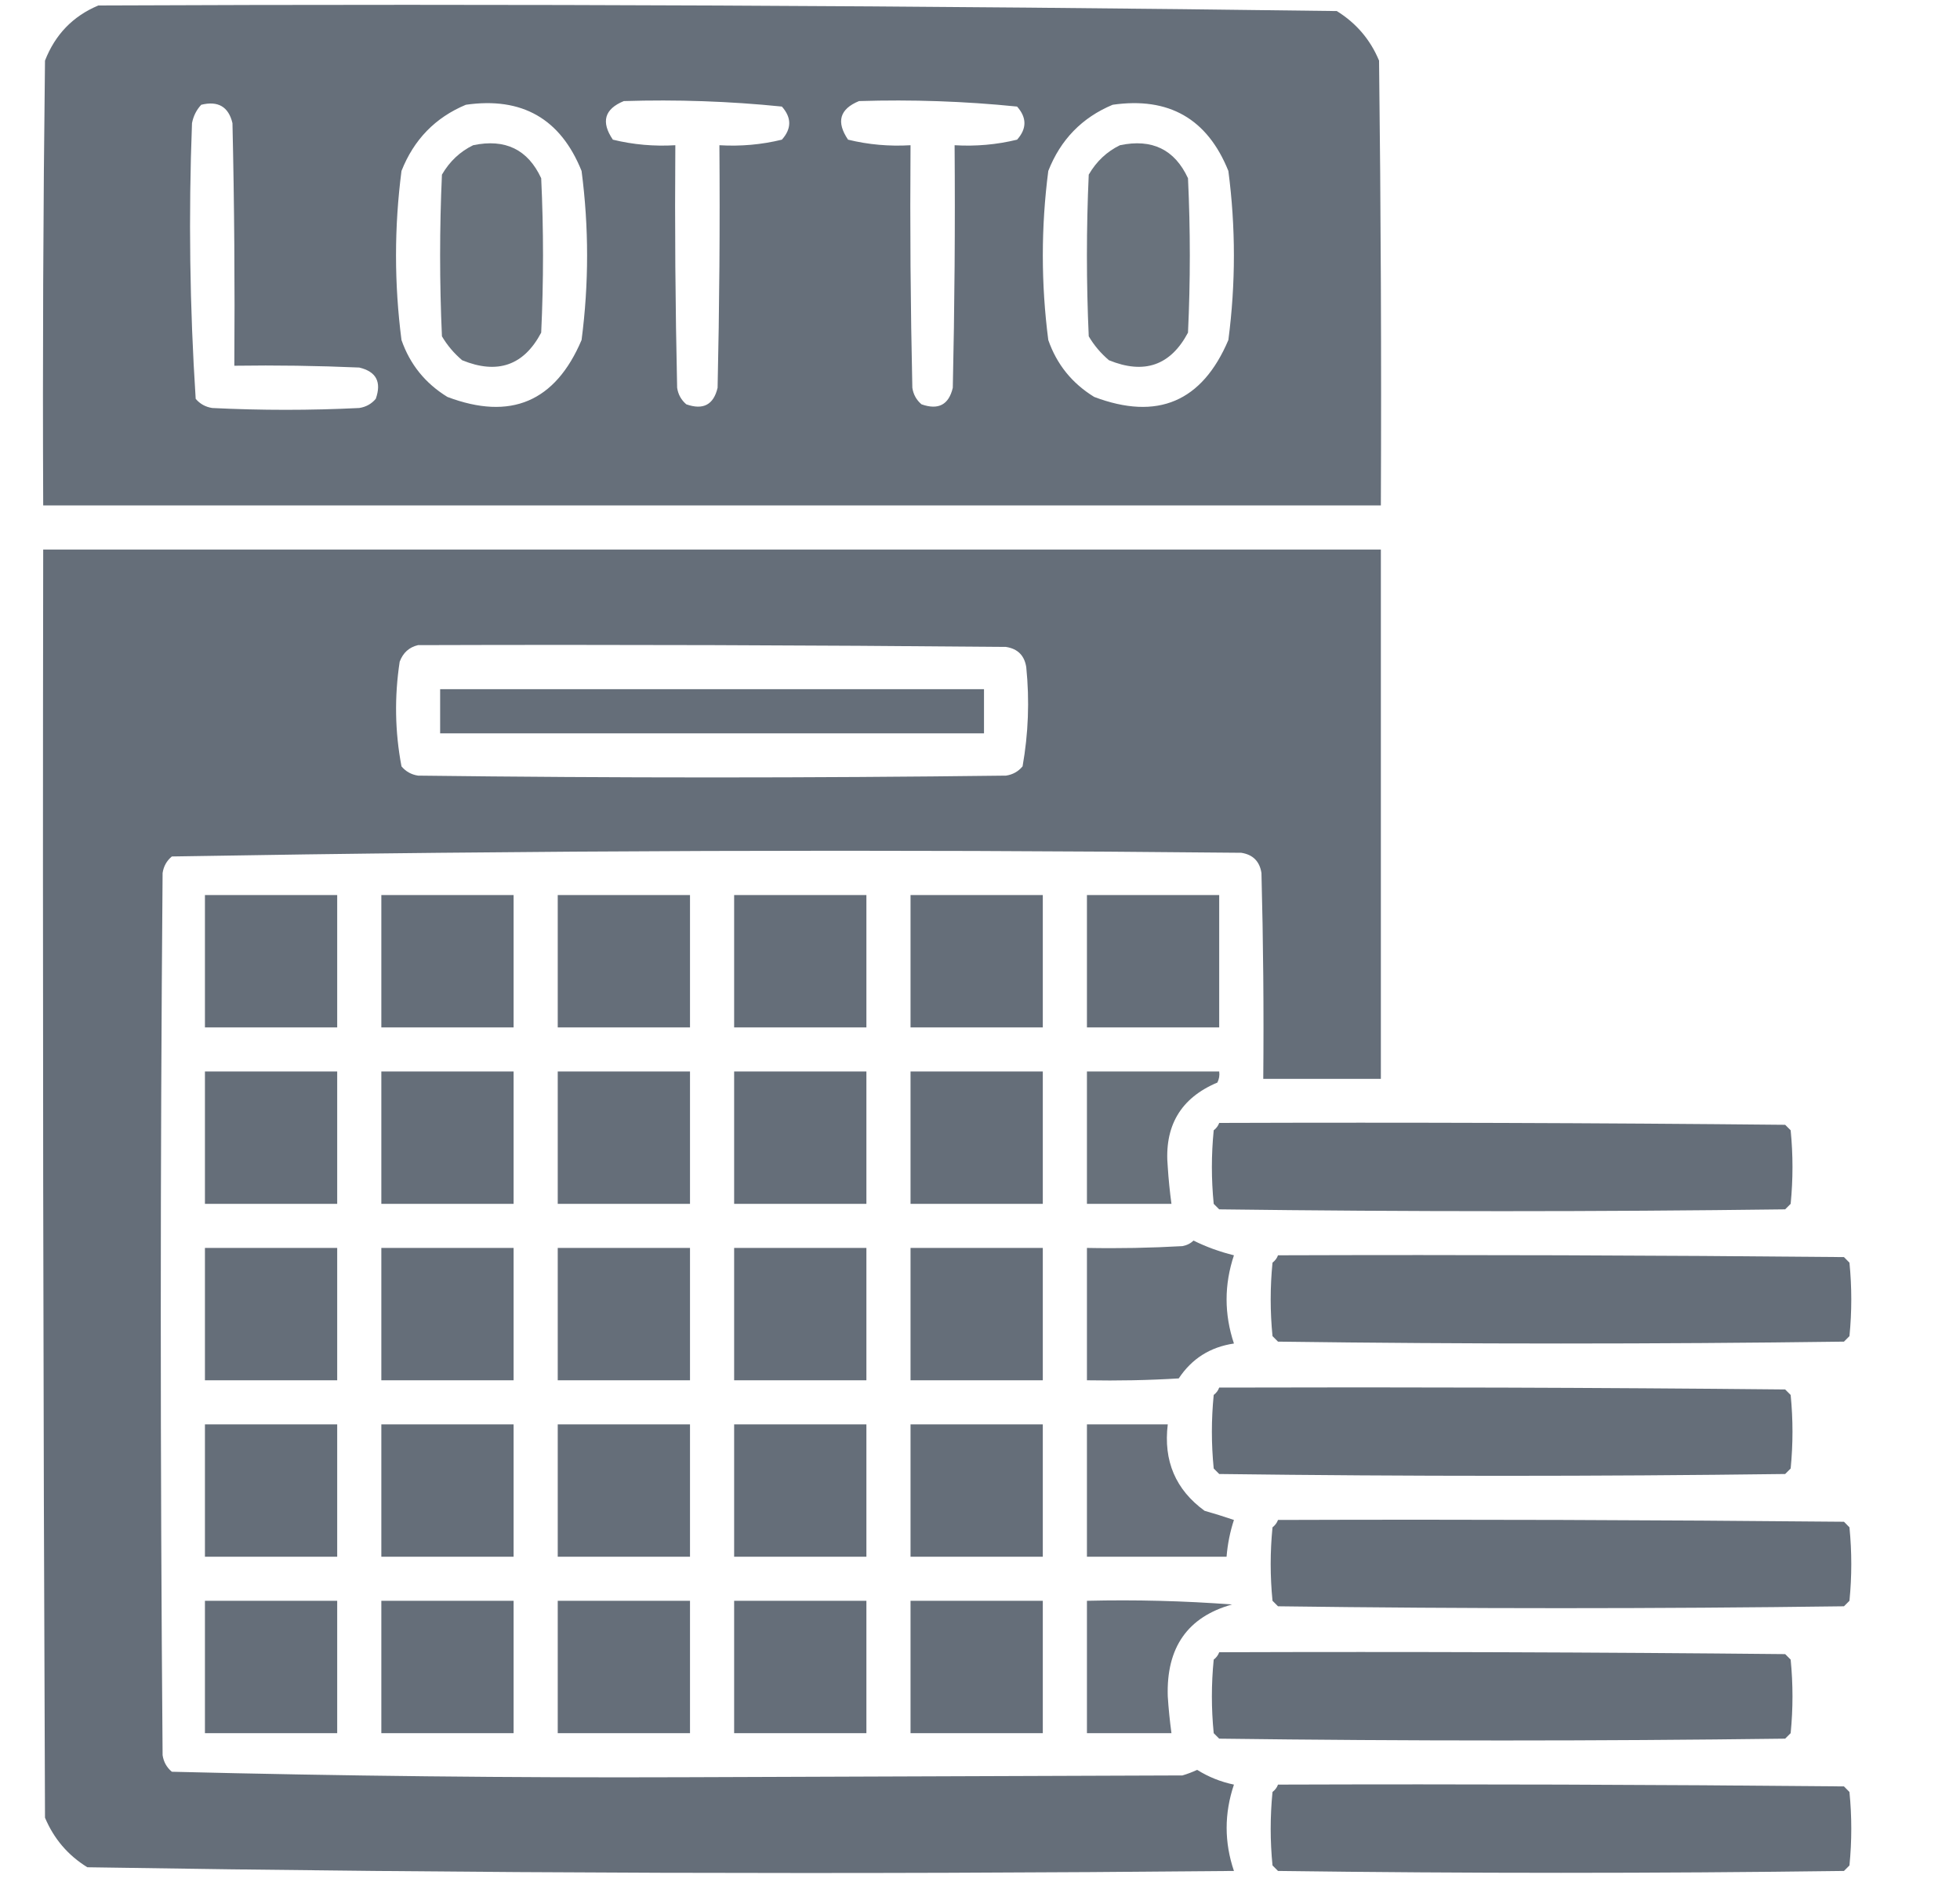 <svg width="25" height="24" viewBox="0 0 25 24" fill="none" xmlns="http://www.w3.org/2000/svg">
    <g clip-path="url(#clip0_3488_129073)">
        <path opacity="0.991" fill-rule="evenodd" clip-rule="evenodd" d="M1.254 0.07C6.522 0.047 11.788 0.071 17.051 0.141C17.299 0.295 17.479 0.506 17.59 0.773C17.613 2.664 17.621 4.555 17.613 6.445C11.926 6.445 6.239 6.445 0.551 6.445C0.543 4.555 0.551 2.664 0.574 0.773C0.704 0.44 0.93 0.206 1.254 0.07ZM7.957 1.289C8.633 1.268 9.304 1.291 9.973 1.359C10.098 1.5 10.098 1.641 9.973 1.781C9.712 1.845 9.446 1.868 9.176 1.852C9.184 2.883 9.176 3.914 9.153 4.945C9.102 5.162 8.969 5.232 8.754 5.156C8.689 5.101 8.65 5.031 8.637 4.945C8.614 3.914 8.606 2.883 8.614 1.852C8.343 1.868 8.078 1.845 7.817 1.781C7.663 1.554 7.71 1.39 7.957 1.289ZM10.957 1.289C11.633 1.268 12.304 1.291 12.973 1.359C13.098 1.5 13.098 1.641 12.973 1.781C12.712 1.845 12.446 1.868 12.176 1.852C12.184 2.883 12.176 3.914 12.153 4.945C12.102 5.162 11.969 5.232 11.754 5.156C11.689 5.101 11.65 5.031 11.637 4.945C11.614 3.914 11.606 2.883 11.614 1.852C11.343 1.868 11.078 1.845 10.817 1.781C10.663 1.554 10.71 1.39 10.957 1.289ZM2.567 1.336C2.782 1.283 2.915 1.361 2.965 1.57C2.989 2.601 2.996 3.633 2.989 4.664C3.52 4.656 4.051 4.664 4.582 4.687C4.799 4.738 4.869 4.871 4.793 5.086C4.738 5.151 4.668 5.19 4.582 5.203C3.957 5.234 3.332 5.234 2.707 5.203C2.622 5.19 2.551 5.151 2.496 5.086C2.42 3.917 2.404 2.745 2.449 1.57C2.467 1.479 2.506 1.401 2.567 1.336ZM5.942 1.336C6.658 1.233 7.15 1.514 7.418 2.18C7.512 2.898 7.512 3.617 7.418 4.336C7.083 5.124 6.513 5.366 5.707 5.062C5.425 4.889 5.229 4.647 5.121 4.336C5.028 3.617 5.028 2.898 5.121 2.18C5.279 1.78 5.552 1.499 5.942 1.336ZM14.192 1.336C14.908 1.233 15.4 1.514 15.668 2.18C15.762 2.898 15.762 3.617 15.668 4.336C15.333 5.124 14.763 5.366 13.957 5.062C13.675 4.889 13.479 4.647 13.371 4.336C13.278 3.617 13.278 2.898 13.371 2.18C13.528 1.78 13.802 1.499 14.192 1.336Z" fill="#656E79"/>
        <path opacity="0.971" fill-rule="evenodd" clip-rule="evenodd" d="M6.035 1.852C6.444 1.766 6.733 1.906 6.903 2.273C6.934 2.93 6.934 3.586 6.903 4.242C6.682 4.66 6.346 4.778 5.895 4.594C5.791 4.506 5.705 4.404 5.637 4.289C5.606 3.602 5.606 2.914 5.637 2.227C5.735 2.058 5.868 1.933 6.035 1.852Z" fill="#656E79"/>
        <path opacity="0.971" fill-rule="evenodd" clip-rule="evenodd" d="M14.285 1.852C14.694 1.766 14.983 1.906 15.153 2.273C15.184 2.93 15.184 3.586 15.153 4.242C14.931 4.66 14.596 4.778 14.145 4.594C14.041 4.506 13.955 4.404 13.887 4.289C13.856 3.602 13.856 2.914 13.887 2.227C13.985 2.058 14.118 1.933 14.285 1.852Z" fill="#656E79"/>
        <path opacity="0.998" fill-rule="evenodd" clip-rule="evenodd" d="M0.551 7.008C6.239 7.008 11.926 7.008 17.613 7.008C17.613 9.258 17.613 11.508 17.613 13.758C17.113 13.758 16.613 13.758 16.113 13.758C16.121 12.883 16.113 12.008 16.09 11.133C16.067 10.984 15.981 10.898 15.832 10.875C11.283 10.829 6.736 10.844 2.192 10.922C2.126 10.977 2.087 11.047 2.074 11.133C2.043 14.883 2.043 18.633 2.074 22.383C2.087 22.468 2.126 22.539 2.192 22.594C4.361 22.648 6.533 22.672 8.707 22.664C10.832 22.656 12.957 22.648 15.082 22.641C15.147 22.622 15.209 22.598 15.27 22.57C15.414 22.66 15.57 22.723 15.739 22.758C15.615 23.126 15.615 23.494 15.739 23.859C10.861 23.906 5.986 23.89 1.114 23.812C0.866 23.659 0.687 23.448 0.574 23.18C0.551 17.789 0.543 12.398 0.551 7.008ZM5.332 8.227C7.832 8.219 10.332 8.227 12.832 8.25C12.981 8.273 13.067 8.359 13.09 8.508C13.133 8.933 13.117 9.355 13.043 9.773C12.988 9.839 12.918 9.878 12.832 9.891C10.332 9.922 7.832 9.922 5.332 9.891C5.247 9.878 5.176 9.839 5.121 9.773C5.037 9.33 5.03 8.885 5.098 8.438C5.141 8.323 5.22 8.253 5.332 8.227Z" fill="#656E79"/>
        <path fill-rule="evenodd" clip-rule="evenodd" d="M5.614 8.789C7.926 8.789 10.239 8.789 12.551 8.789C12.551 8.977 12.551 9.164 12.551 9.352C10.239 9.352 7.926 9.352 5.614 9.352C5.614 9.164 5.614 8.977 5.614 8.789Z" fill="#656E79"/>
        <path fill-rule="evenodd" clip-rule="evenodd" d="M2.614 11.414C3.176 11.414 3.739 11.414 4.301 11.414C4.301 11.977 4.301 12.539 4.301 13.102C3.739 13.102 3.176 13.102 2.614 13.102C2.614 12.539 2.614 11.977 2.614 11.414Z" fill="#656E79"/>
        <path fill-rule="evenodd" clip-rule="evenodd" d="M4.864 11.414C5.426 11.414 5.989 11.414 6.551 11.414C6.551 11.977 6.551 12.539 6.551 13.102C5.989 13.102 5.426 13.102 4.864 13.102C4.864 12.539 4.864 11.977 4.864 11.414Z" fill="#656E79"/>
        <path fill-rule="evenodd" clip-rule="evenodd" d="M7.114 11.414C7.676 11.414 8.239 11.414 8.801 11.414C8.801 11.977 8.801 12.539 8.801 13.102C8.239 13.102 7.676 13.102 7.114 13.102C7.114 12.539 7.114 11.977 7.114 11.414Z" fill="#656E79"/>
        <path fill-rule="evenodd" clip-rule="evenodd" d="M9.364 11.414C9.926 11.414 10.489 11.414 11.051 11.414C11.051 11.977 11.051 12.539 11.051 13.102C10.489 13.102 9.926 13.102 9.364 13.102C9.364 12.539 9.364 11.977 9.364 11.414Z" fill="#656E79"/>
        <path fill-rule="evenodd" clip-rule="evenodd" d="M11.614 11.414C12.176 11.414 12.739 11.414 13.301 11.414C13.301 11.977 13.301 12.539 13.301 13.102C12.739 13.102 12.176 13.102 11.614 13.102C11.614 12.539 11.614 11.977 11.614 11.414Z" fill="#656E79"/>
        <path fill-rule="evenodd" clip-rule="evenodd" d="M13.864 11.414C14.426 11.414 14.989 11.414 15.551 11.414C15.551 11.977 15.551 12.539 15.551 13.102C14.989 13.102 14.426 13.102 13.864 13.102C13.864 12.539 13.864 11.977 13.864 11.414Z" fill="#656E79"/>
        <path fill-rule="evenodd" clip-rule="evenodd" d="M2.614 13.664C3.176 13.664 3.739 13.664 4.301 13.664C4.301 14.227 4.301 14.789 4.301 15.352C3.739 15.352 3.176 15.352 2.614 15.352C2.614 14.789 2.614 14.227 2.614 13.664Z" fill="#656E79"/>
        <path fill-rule="evenodd" clip-rule="evenodd" d="M4.864 13.664C5.426 13.664 5.989 13.664 6.551 13.664C6.551 14.227 6.551 14.789 6.551 15.352C5.989 15.352 5.426 15.352 4.864 15.352C4.864 14.789 4.864 14.227 4.864 13.664Z" fill="#656E79"/>
        <path fill-rule="evenodd" clip-rule="evenodd" d="M7.114 13.664C7.676 13.664 8.239 13.664 8.801 13.664C8.801 14.227 8.801 14.789 8.801 15.352C8.239 15.352 7.676 15.352 7.114 15.352C7.114 14.789 7.114 14.227 7.114 13.664Z" fill="#656E79"/>
        <path fill-rule="evenodd" clip-rule="evenodd" d="M9.364 13.664C9.926 13.664 10.489 13.664 11.051 13.664C11.051 14.227 11.051 14.789 11.051 15.352C10.489 15.352 9.926 15.352 9.364 15.352C9.364 14.789 9.364 14.227 9.364 13.664Z" fill="#656E79"/>
        <path fill-rule="evenodd" clip-rule="evenodd" d="M11.614 13.664C12.176 13.664 12.739 13.664 13.301 13.664C13.301 14.227 13.301 14.789 13.301 15.352C12.739 15.352 12.176 15.352 11.614 15.352C11.614 14.789 11.614 14.227 11.614 13.664Z" fill="#656E79"/>
        <path opacity="0.979" fill-rule="evenodd" clip-rule="evenodd" d="M13.864 13.664C14.426 13.664 14.989 13.664 15.551 13.664C15.558 13.713 15.55 13.76 15.528 13.805C15.057 14.003 14.847 14.363 14.895 14.883C14.905 15.04 14.921 15.196 14.942 15.352C14.582 15.352 14.223 15.352 13.864 15.352C13.864 14.789 13.864 14.227 13.864 13.664Z" fill="#656E79"/>
        <path opacity="0.995" fill-rule="evenodd" clip-rule="evenodd" d="M15.551 14.32C17.957 14.312 20.364 14.32 22.77 14.344C22.793 14.367 22.817 14.391 22.84 14.414C22.871 14.727 22.871 15.039 22.84 15.352C22.817 15.375 22.793 15.398 22.77 15.422C20.364 15.453 17.957 15.453 15.551 15.422C15.528 15.398 15.504 15.375 15.481 15.352C15.45 15.039 15.45 14.727 15.481 14.414C15.514 14.389 15.538 14.357 15.551 14.32Z" fill="#656E79"/>
        <path opacity="0.976" fill-rule="evenodd" clip-rule="evenodd" d="M15.223 15.82C15.386 15.901 15.557 15.963 15.739 16.008C15.614 16.383 15.614 16.758 15.739 17.133C15.436 17.178 15.202 17.326 15.035 17.578C14.645 17.602 14.255 17.609 13.864 17.602C13.864 17.039 13.864 16.477 13.864 15.914C14.27 15.922 14.676 15.914 15.082 15.891C15.14 15.88 15.187 15.856 15.223 15.82Z" fill="#656E79"/>
        <path fill-rule="evenodd" clip-rule="evenodd" d="M2.614 15.914C3.176 15.914 3.739 15.914 4.301 15.914C4.301 16.477 4.301 17.039 4.301 17.602C3.739 17.602 3.176 17.602 2.614 17.602C2.614 17.039 2.614 16.477 2.614 15.914Z" fill="#656E79"/>
        <path fill-rule="evenodd" clip-rule="evenodd" d="M4.864 15.914C5.426 15.914 5.989 15.914 6.551 15.914C6.551 16.477 6.551 17.039 6.551 17.602C5.989 17.602 5.426 17.602 4.864 17.602C4.864 17.039 4.864 16.477 4.864 15.914Z" fill="#656E79"/>
        <path fill-rule="evenodd" clip-rule="evenodd" d="M7.114 15.914C7.676 15.914 8.239 15.914 8.801 15.914C8.801 16.477 8.801 17.039 8.801 17.602C8.239 17.602 7.676 17.602 7.114 17.602C7.114 17.039 7.114 16.477 7.114 15.914Z" fill="#656E79"/>
        <path fill-rule="evenodd" clip-rule="evenodd" d="M9.364 15.914C9.926 15.914 10.489 15.914 11.051 15.914C11.051 16.477 11.051 17.039 11.051 17.602C10.489 17.602 9.926 17.602 9.364 17.602C9.364 17.039 9.364 16.477 9.364 15.914Z" fill="#656E79"/>
        <path fill-rule="evenodd" clip-rule="evenodd" d="M11.614 15.914C12.176 15.914 12.739 15.914 13.301 15.914C13.301 16.477 13.301 17.039 13.301 17.602C12.739 17.602 12.176 17.602 11.614 17.602C11.614 17.039 11.614 16.477 11.614 15.914Z" fill="#656E79"/>
        <path opacity="0.995" fill-rule="evenodd" clip-rule="evenodd" d="M16.301 16.008C18.707 16 21.114 16.008 23.52 16.031C23.543 16.055 23.567 16.078 23.59 16.102C23.621 16.414 23.621 16.727 23.59 17.039C23.567 17.062 23.543 17.086 23.52 17.109C21.114 17.141 18.707 17.141 16.301 17.109C16.278 17.086 16.254 17.062 16.231 17.039C16.2 16.727 16.2 16.414 16.231 16.102C16.264 16.076 16.288 16.045 16.301 16.008Z" fill="#656E79"/>
        <path opacity="0.995" fill-rule="evenodd" clip-rule="evenodd" d="M15.551 17.695C17.957 17.688 20.364 17.695 22.77 17.719C22.793 17.742 22.817 17.766 22.84 17.789C22.871 18.102 22.871 18.414 22.84 18.727C22.817 18.75 22.793 18.773 22.77 18.797C20.364 18.828 17.957 18.828 15.551 18.797C15.528 18.773 15.504 18.75 15.481 18.727C15.45 18.414 15.45 18.102 15.481 17.789C15.514 17.764 15.538 17.732 15.551 17.695Z" fill="#656E79"/>
        <path fill-rule="evenodd" clip-rule="evenodd" d="M2.614 18.164C3.176 18.164 3.739 18.164 4.301 18.164C4.301 18.727 4.301 19.289 4.301 19.852C3.739 19.852 3.176 19.852 2.614 19.852C2.614 19.289 2.614 18.727 2.614 18.164Z" fill="#656E79"/>
        <path fill-rule="evenodd" clip-rule="evenodd" d="M4.864 18.164C5.426 18.164 5.989 18.164 6.551 18.164C6.551 18.727 6.551 19.289 6.551 19.852C5.989 19.852 5.426 19.852 4.864 19.852C4.864 19.289 4.864 18.727 4.864 18.164Z" fill="#656E79"/>
        <path fill-rule="evenodd" clip-rule="evenodd" d="M7.114 18.164C7.676 18.164 8.239 18.164 8.801 18.164C8.801 18.727 8.801 19.289 8.801 19.852C8.239 19.852 7.676 19.852 7.114 19.852C7.114 19.289 7.114 18.727 7.114 18.164Z" fill="#656E79"/>
        <path fill-rule="evenodd" clip-rule="evenodd" d="M9.364 18.164C9.926 18.164 10.489 18.164 11.051 18.164C11.051 18.727 11.051 19.289 11.051 19.852C10.489 19.852 9.926 19.852 9.364 19.852C9.364 19.289 9.364 18.727 9.364 18.164Z" fill="#656E79"/>
        <path fill-rule="evenodd" clip-rule="evenodd" d="M11.614 18.164C12.176 18.164 12.739 18.164 13.301 18.164C13.301 18.727 13.301 19.289 13.301 19.852C12.739 19.852 12.176 19.852 11.614 19.852C11.614 19.289 11.614 18.727 11.614 18.164Z" fill="#656E79"/>
        <path opacity="0.977" fill-rule="evenodd" clip-rule="evenodd" d="M13.864 18.164C14.207 18.164 14.551 18.164 14.895 18.164C14.838 18.63 14.995 18.997 15.364 19.266C15.49 19.302 15.615 19.341 15.739 19.383C15.689 19.535 15.658 19.692 15.645 19.852C15.051 19.852 14.457 19.852 13.864 19.852C13.864 19.289 13.864 18.727 13.864 18.164Z" fill="#656E79"/>
        <path opacity="0.995" fill-rule="evenodd" clip-rule="evenodd" d="M16.301 19.383C18.707 19.375 21.114 19.383 23.52 19.406C23.543 19.43 23.567 19.453 23.59 19.477C23.621 19.789 23.621 20.102 23.59 20.414C23.567 20.438 23.543 20.461 23.52 20.484C21.114 20.516 18.707 20.516 16.301 20.484C16.278 20.461 16.254 20.438 16.231 20.414C16.2 20.102 16.2 19.789 16.231 19.477C16.264 19.451 16.288 19.42 16.301 19.383Z" fill="#656E79"/>
        <path fill-rule="evenodd" clip-rule="evenodd" d="M2.614 20.414C3.176 20.414 3.739 20.414 4.301 20.414C4.301 20.977 4.301 21.539 4.301 22.102C3.739 22.102 3.176 22.102 2.614 22.102C2.614 21.539 2.614 20.977 2.614 20.414Z" fill="#656E79"/>
        <path fill-rule="evenodd" clip-rule="evenodd" d="M4.864 20.414C5.426 20.414 5.989 20.414 6.551 20.414C6.551 20.977 6.551 21.539 6.551 22.102C5.989 22.102 5.426 22.102 4.864 22.102C4.864 21.539 4.864 20.977 4.864 20.414Z" fill="#656E79"/>
        <path fill-rule="evenodd" clip-rule="evenodd" d="M7.114 20.414C7.676 20.414 8.239 20.414 8.801 20.414C8.801 20.977 8.801 21.539 8.801 22.102C8.239 22.102 7.676 22.102 7.114 22.102C7.114 21.539 7.114 20.977 7.114 20.414Z" fill="#656E79"/>
        <path fill-rule="evenodd" clip-rule="evenodd" d="M9.364 20.414C9.926 20.414 10.489 20.414 11.051 20.414C11.051 20.977 11.051 21.539 11.051 22.102C10.489 22.102 9.926 22.102 9.364 22.102C9.364 21.539 9.364 20.977 9.364 20.414Z" fill="#656E79"/>
        <path fill-rule="evenodd" clip-rule="evenodd" d="M11.614 20.414C12.176 20.414 12.739 20.414 13.301 20.414C13.301 20.977 13.301 21.539 13.301 22.102C12.739 22.102 12.176 22.102 11.614 22.102C11.614 21.539 11.614 20.977 11.614 20.414Z" fill="#656E79"/>
        <path opacity="0.974" fill-rule="evenodd" clip-rule="evenodd" d="M13.864 20.414C14.484 20.399 15.102 20.415 15.715 20.461C15.149 20.619 14.875 21.009 14.895 21.633C14.905 21.79 14.921 21.946 14.942 22.102C14.582 22.102 14.223 22.102 13.864 22.102C13.864 21.539 13.864 20.977 13.864 20.414Z" fill="#656E79"/>
        <path opacity="0.995" fill-rule="evenodd" clip-rule="evenodd" d="M15.551 21.07C17.957 21.062 20.364 21.07 22.77 21.094C22.793 21.117 22.817 21.141 22.84 21.164C22.871 21.477 22.871 21.789 22.84 22.102C22.817 22.125 22.793 22.148 22.77 22.172C20.364 22.203 17.957 22.203 15.551 22.172C15.528 22.148 15.504 22.125 15.481 22.102C15.45 21.789 15.45 21.477 15.481 21.164C15.514 21.139 15.538 21.107 15.551 21.07Z" fill="#656E79"/>
        <path opacity="0.995" fill-rule="evenodd" clip-rule="evenodd" d="M16.301 22.758C18.707 22.75 21.114 22.758 23.52 22.781C23.543 22.805 23.567 22.828 23.59 22.852C23.621 23.164 23.621 23.477 23.59 23.789C23.567 23.812 23.543 23.836 23.52 23.859C21.114 23.891 18.707 23.891 16.301 23.859C16.278 23.836 16.254 23.812 16.231 23.789C16.2 23.477 16.2 23.164 16.231 22.852C16.264 22.826 16.288 22.795 16.301 22.758Z" fill="#656E79"/>
    </g>
    <defs>
        <clipPath id="clip0_3488_129073">
            <rect width="24" height="24" fill="white" transform="translate(0.106)"/>
        </clipPath>
    </defs>
</svg>
